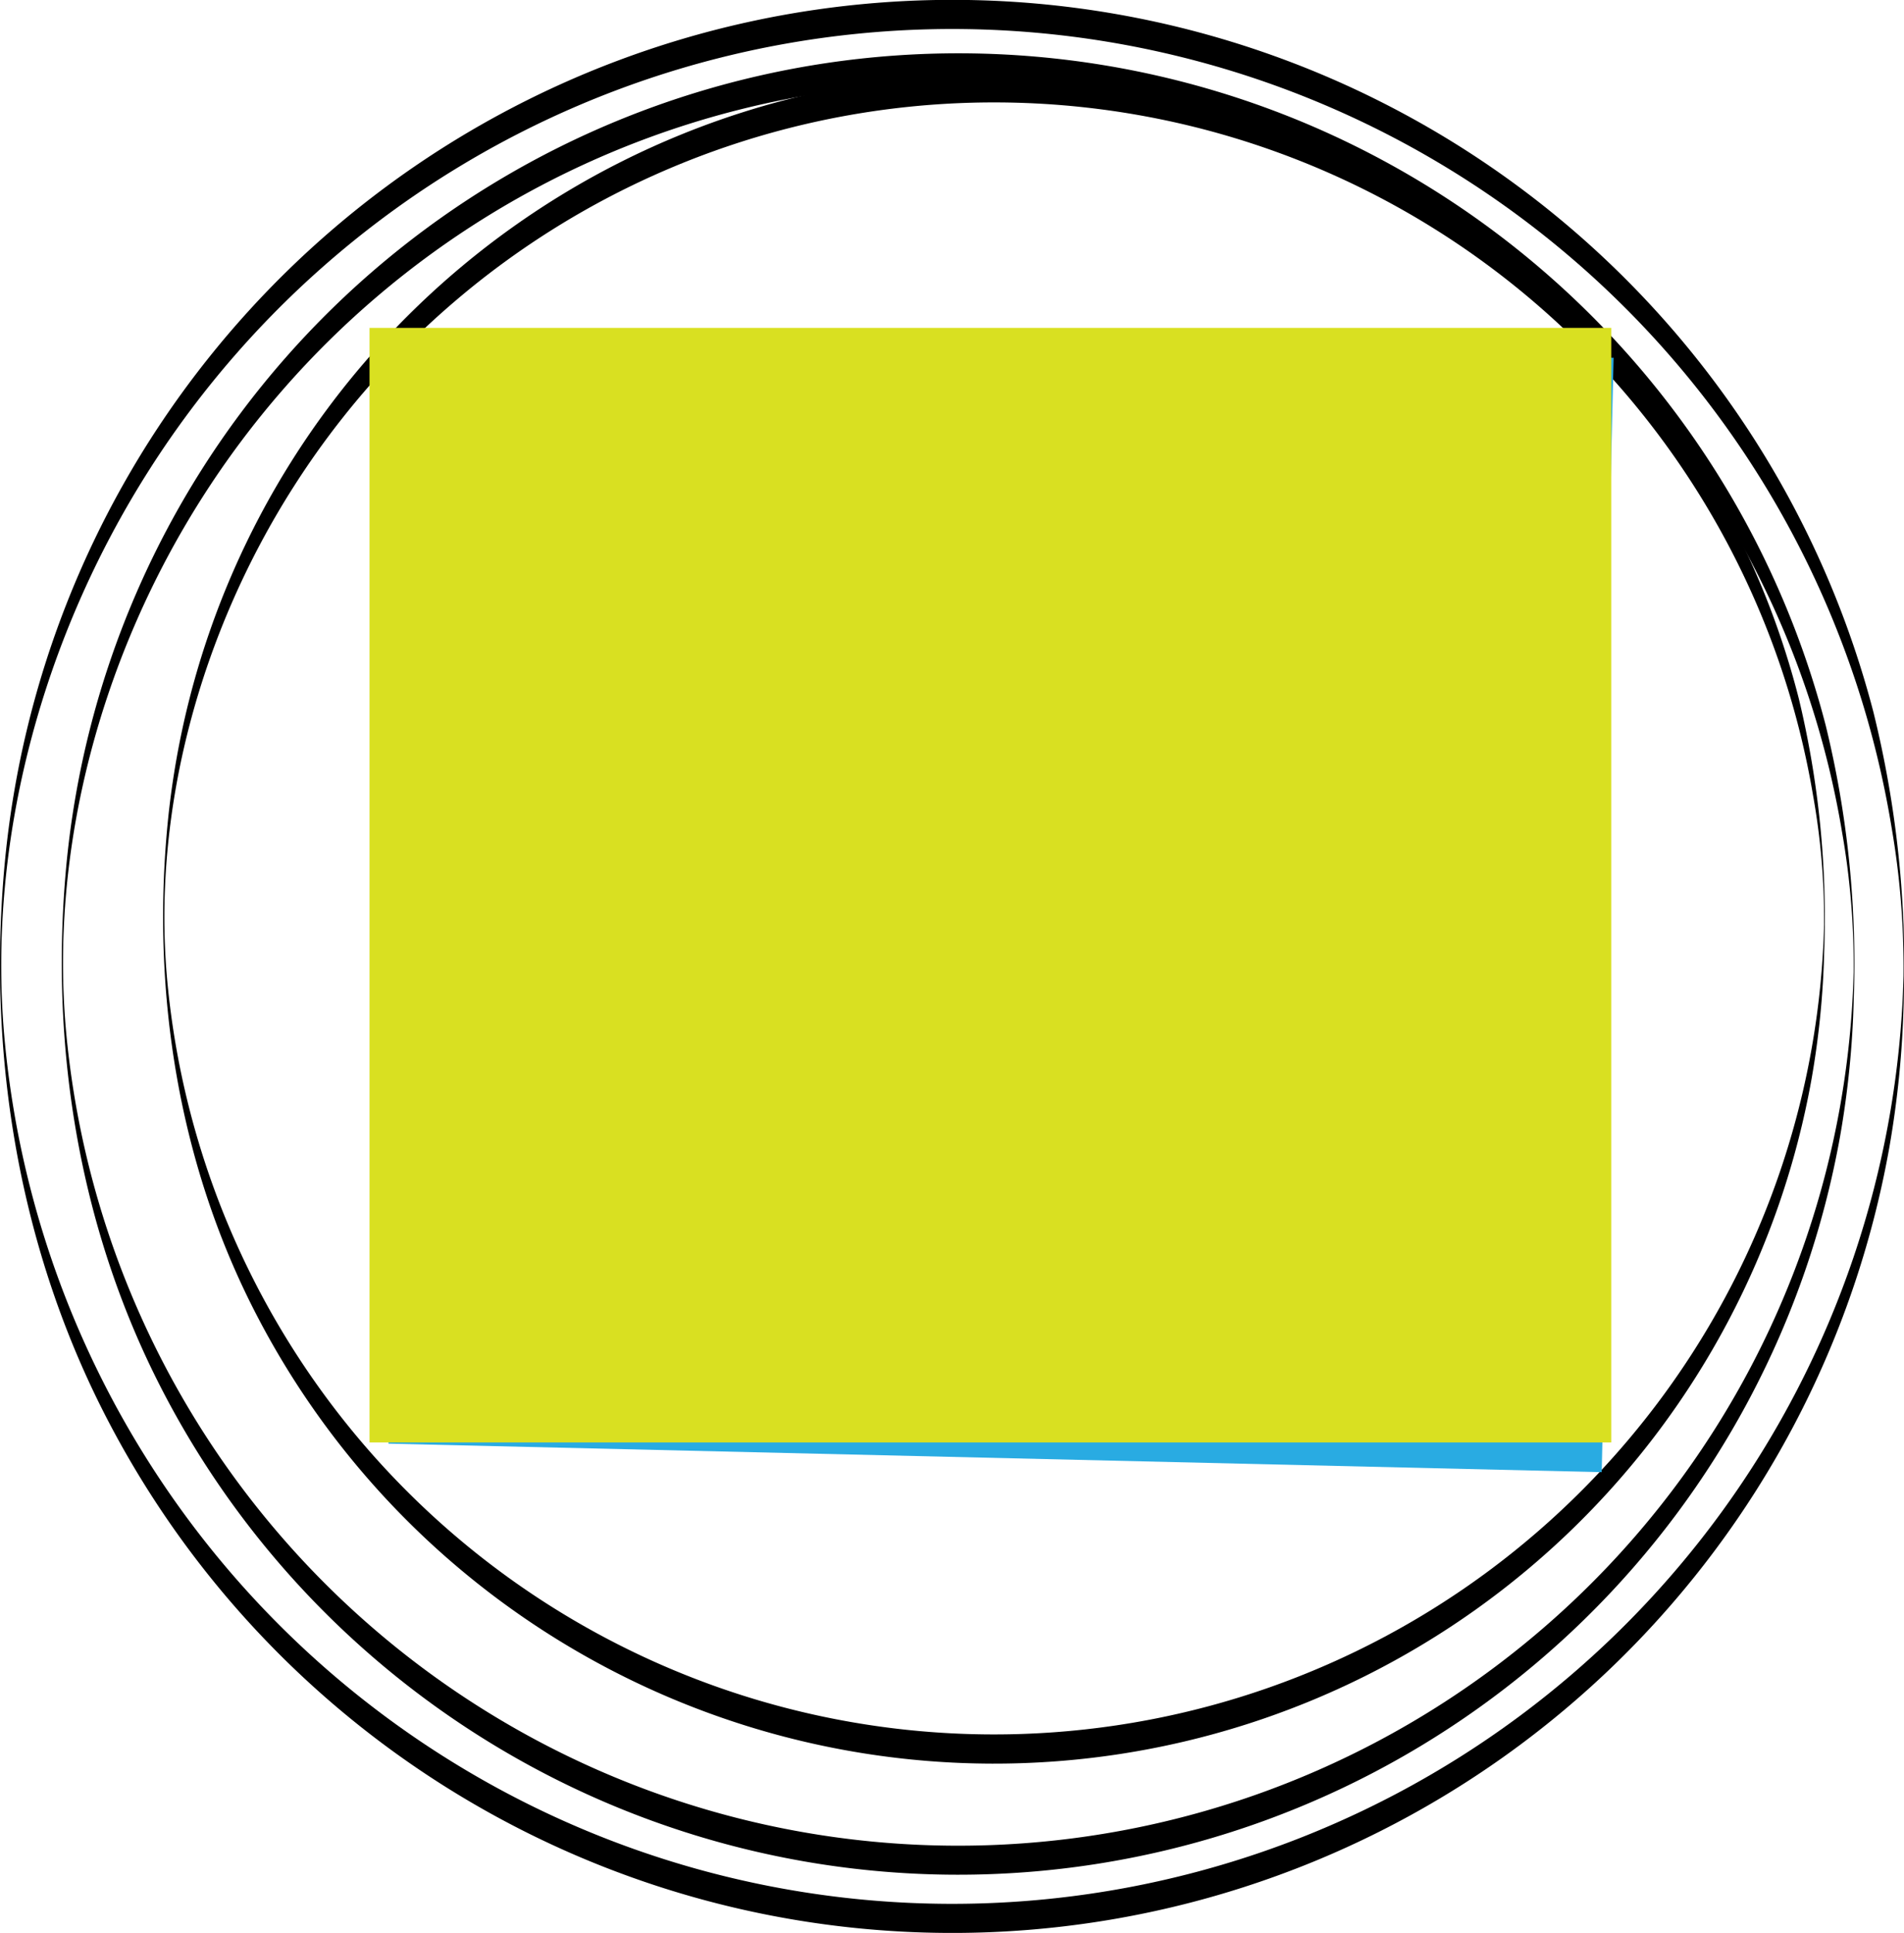 <svg xmlns="http://www.w3.org/2000/svg" viewBox="0 0 164.067 166.488">
  <title>shape</title>
  <g id="shape">
    <g>
      <path d="M164.029,83.963A82.003,82.003,0,0,1,.374,89.297C-1.126,72.29,3.738,54.761,12.884,40.433A82.024,82.024,0,0,1,162.992,71.241a71.005,71.005,0,0,1,1.034,12.848c-.012.57-.009,1.14-.004,1.71.001.115.008.895.017.448a90.838,90.838,0,0,0-2.617-24.951A82.014,82.014,0,0,0,.43,74.127C-1.171,90.926,1.66,107.997,9.617,122.952A82.021,82.021,0,0,0,162.8,98.849a84.255,84.255,0,0,0,1.236-12.475C164.055,85.623,164.014,84.555,164.029,83.963Z"/>
      <path d="M159.728,83.649A77.19,77.19,0,0,1,5.696,88.867C4.242,72.86,8.831,56.339,17.433,42.849A77.211,77.211,0,0,1,158.718,71.606a66.394,66.394,0,0,1,1.008,12.169c-.012.57-.009,1.14-.004,1.71.001.115.008.895.017.448a86.111,86.111,0,0,0-2.419-23.452A77.321,77.321,0,0,0,112.442,10.598,77.211,77.211,0,0,0,5.731,74.382c-1.504,15.799,1.107,31.853,8.556,45.939A77.208,77.208,0,0,0,158.563,97.856a79.28,79.28,0,0,0,1.172-11.796C159.754,85.308,159.713,84.24,159.728,83.649Z"/>
      <path d="M157.182,79.588A71.55,71.55,0,0,1,14.417,84.535c-1.37-14.794,2.91-30.092,10.853-42.56A71.568,71.568,0,0,1,156.217,68.431a60.867,60.867,0,0,1,.963,11.283c-.012.57-.009,1.14-.004,1.71.001.115.008.895.017.448A80.617,80.617,0,0,0,154.995,60.142a71.306,71.306,0,0,0-8.646-20.184A71.554,71.554,0,0,0,14.444,70.943c-1.405,14.646.956,29.539,7.823,42.621A71.565,71.565,0,0,0,156.105,92.917a73.592,73.592,0,0,0,1.084-10.918C157.208,81.248,157.167,80.179,157.182,79.588Z"/>
    </g>
  </g>
  <g id="tagline">
    <g id="text-box">
      <rect x="54.441" y="8.882" width="63.178" height="104.571" transform="translate(22.859 145.738) rotate(-88.654)" fill="#29abe2"/>
    </g>
    <g id="tagline-2" data-name="tagline">
      <rect x="70.973" y="58.164" width="30.258" height="104.571" transform="translate(-26.34 193.933) rotate(-88.654)" fill="#29abe2"/>
    </g>
  </g>
  <g id="no-tagline">
    <rect id="text-box-2" data-name="text-box" x="31.842" y="28.243" width="107" height="96" fill="#d9e021"/>
  </g>
</svg>
